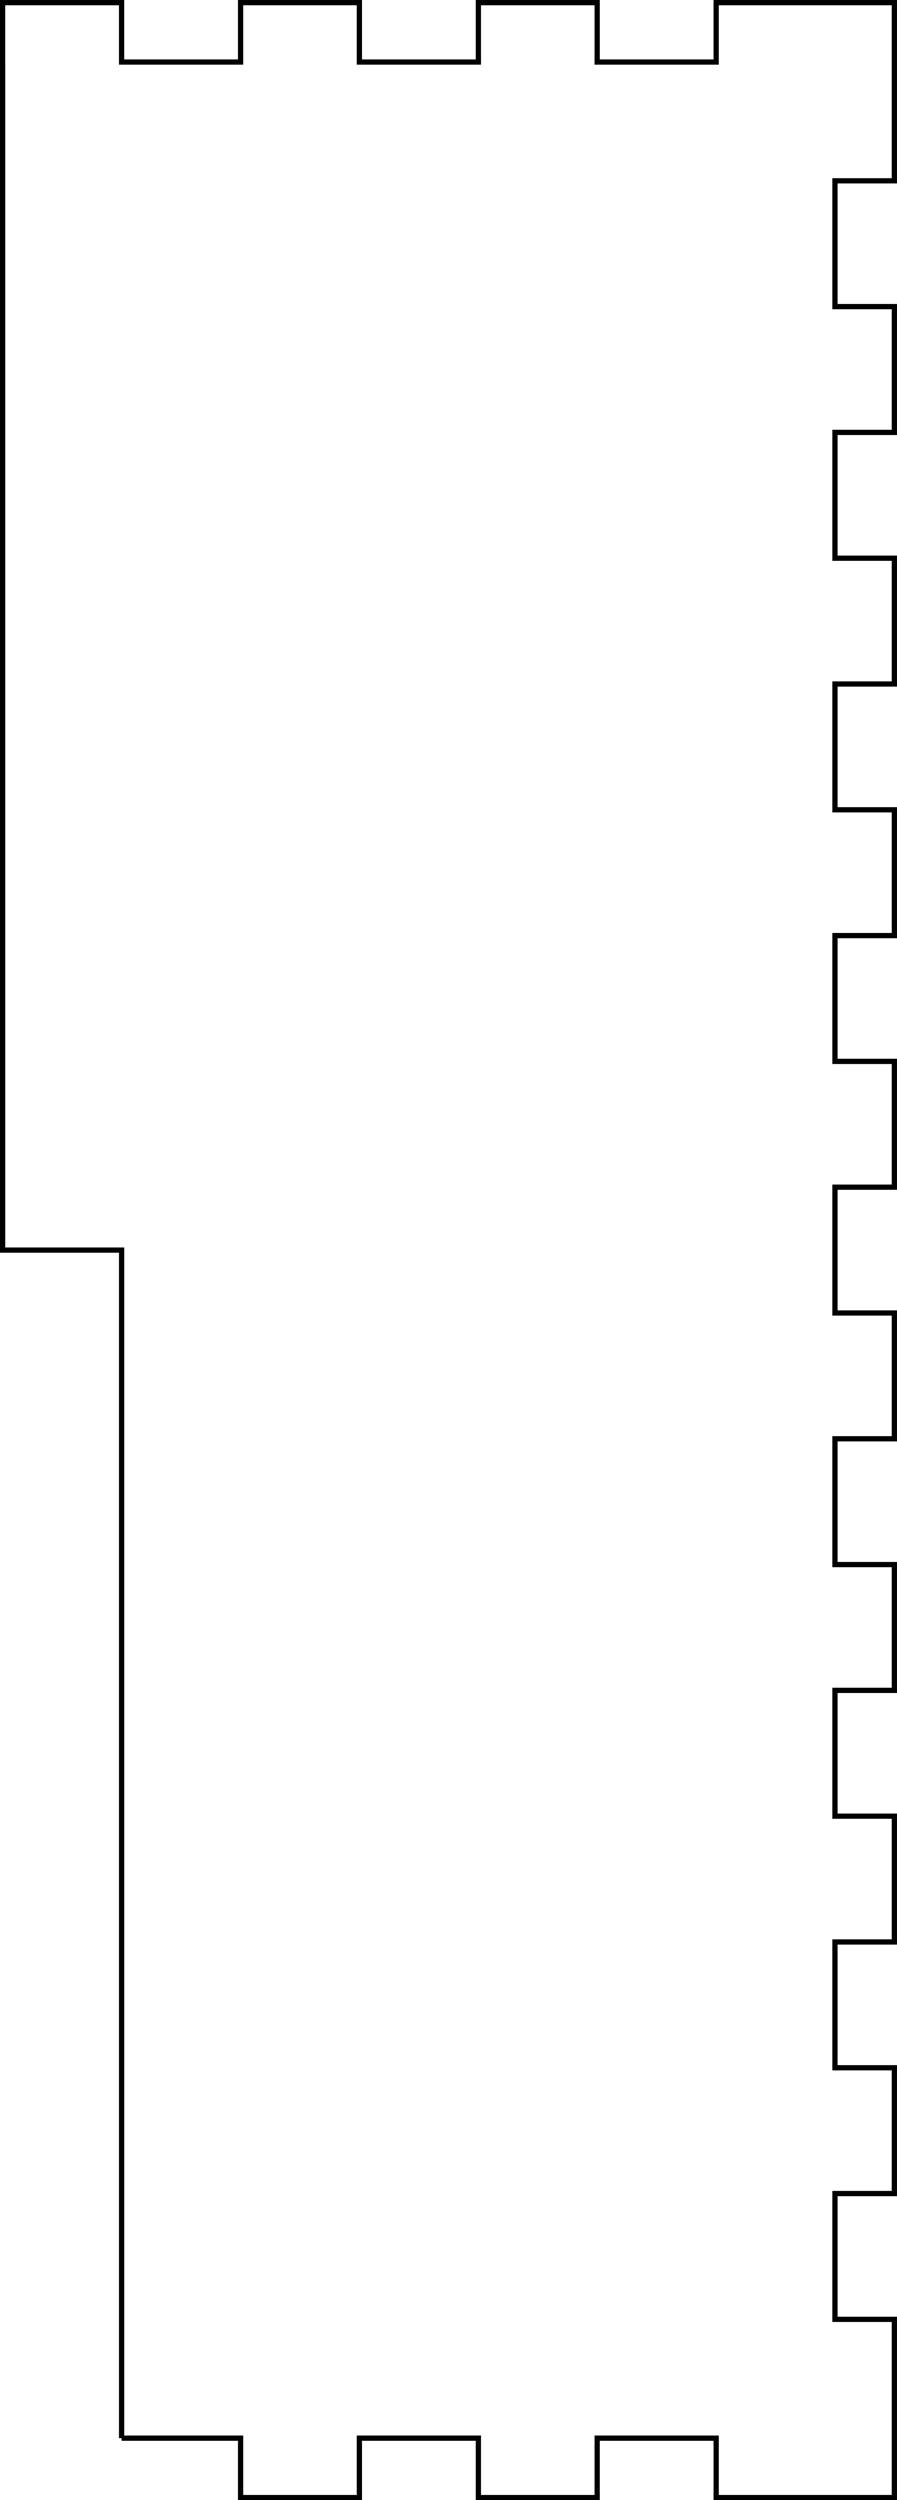 <?xml version="1.0" encoding="UTF-8" standalone="no"?>
<!-- Created with Inkscape (http://www.inkscape.org/) -->

<svg
   width="45.305mm"
   height="126.265mm"
   viewBox="0 0 45.305 126.265"
   version="1.1"
   id="svg1541"
   sodipodi:docname="end-b-reduced.svg"
   inkscape:version="1.1.2 (0a00cf5339, 2022-02-04, custom)"
   xmlns:inkscape="http://www.inkscape.org/namespaces/inkscape"
   xmlns:sodipodi="http://sodipodi.sourceforge.net/DTD/sodipodi-0.dtd"
   xmlns="http://www.w3.org/2000/svg"
   xmlns:svg="http://www.w3.org/2000/svg">
  <sodipodi:namedview
     id="namedview1543"
     pagecolor="#ffffff"
     bordercolor="#666666"
     borderopacity="1.0"
     inkscape:pageshadow="2"
     inkscape:pageopacity="0.0"
     inkscape:pagecheckerboard="0"
     inkscape:document-units="mm"
     showgrid="false"
     inkscape:zoom="1.0494603"
     inkscape:cx="-141.02486"
     inkscape:cy="248.22281"
     inkscape:current-layer="layer1"
     fit-margin-left="0"
     fit-margin-top="0"
     fit-margin-right="0"
     fit-margin-bottom="0"
     showguides="true"
     inkscape:guide-bbox="true">
    <sodipodi:guide
       position="-35.898,63.132"
       orientation="0,-1"
       id="guide1431" />
  </sodipodi:namedview>
  <defs
     id="defs1538" />
  <g
     inkscape:label="Layer 1"
     inkscape:groupmode="layer"
     id="layer1"
     transform="translate(-301.692,-5.68)">
    <path
       id="path1567"
       style="fill:none;stroke:#000000;stroke-width:0.265px;stroke-linecap:butt;stroke-linejoin:miter;stroke-opacity:1"
       d="M 301.824,8.813 V 68.813 h 6.01 l 3.2e-4,60 m 2e-4,-1e-5 6.009,1e-5 v 3 h 6 v -3 h 6.01 v 3 h 6 v -3 h 6.01 v 3 h 9 v -9 h -3 v -6.353 h 3 v -6.353 h -3 v -6.353 h 3 v -6.353 h -3 v -6.353 h 3 v -6.353 h -3 v -6.353 h 3 v -6.353 h -3 v -6.353 h 3 v -6.353 h -3 v -6.353 h 3 v -6.353 h -3 v -6.353 h 3 v -6.353 h -3 v -6.353 h 3 v -6.353 h -3 v -6.353 h 3 V 5.813 h -9 v 3 0 h -6.01 v -3 h -6 v 3 h -6.01 v -3 h -6 v 3 h -6.01 v -3 h -6.01 v 3 0" />
  </g>
</svg>
